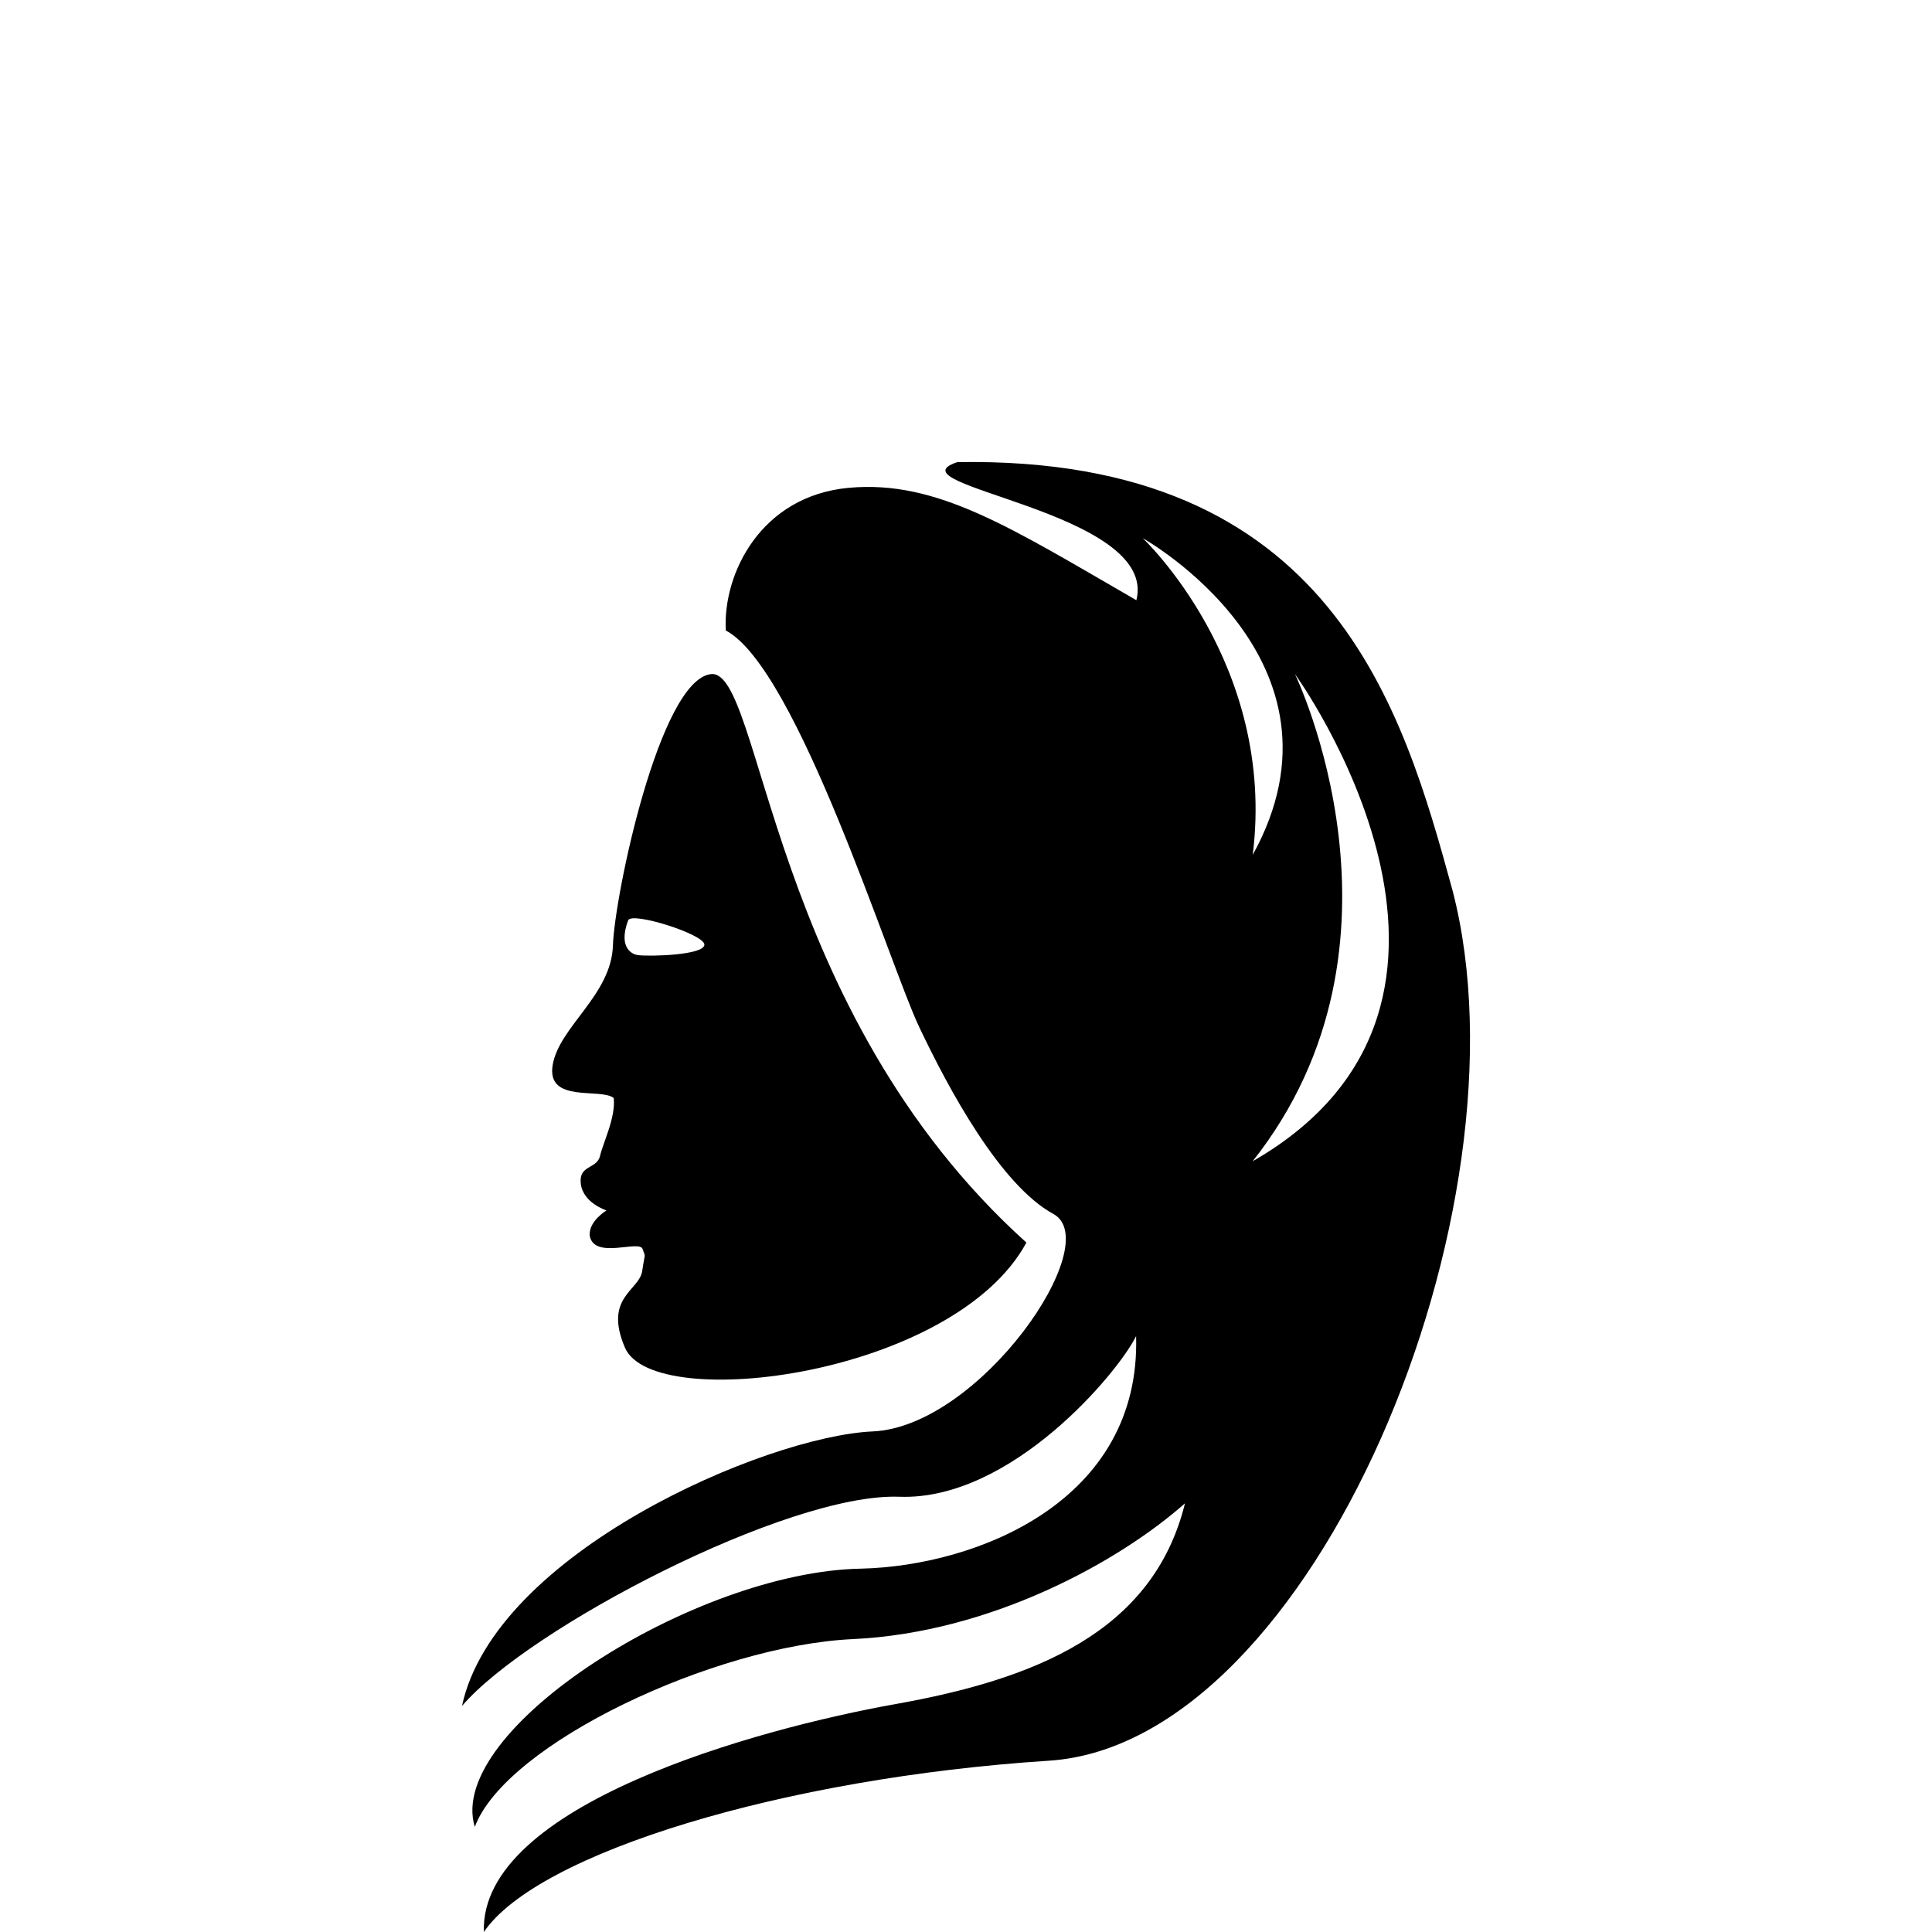 <?xml version="1.0" encoding="iso-8859-1"?>
<!-- Generator: Adobe Illustrator 16.0.4, SVG Export Plug-In . SVG Version: 6.00 Build 0)  -->
<!DOCTYPE svg PUBLIC "-//W3C//DTD SVG 1.1//EN" "http://www.w3.org/Graphics/SVG/1.1/DTD/svg11.dtd">
<svg version="1.1" id="Layer_1" xmlns="http://www.w3.org/2000/svg" xmlns:xlink="http://www.w3.org/1999/xlink" x="0px" y="0px"
	 width="42.058px" height="42.058px" viewBox="-10.057 -10.058 42.058 42.058"
	 style="enable-background:new -10.057 -10.058 42.058 42.058;" xml:space="preserve">
<g>
	<path d="M21.566,9.335c-1.083-3.949-2.621-9.473-10.782-9.333C9.23,0.514,15.17,1.068,14.681,3.008
		c-2.727-1.573-4.334-2.622-6.257-2.447C6.501,0.736,5.675,2.437,5.743,3.667c1.555,0.818,3.562,7.265,4.208,8.628
		c0.646,1.363,1.77,3.445,2.923,4.074c1.152,0.629-1.596,4.631-3.934,4.734C6.603,21.208,0.711,23.754,0,27.08
		c1.436-1.684,7.085-4.643,9.519-4.555c2.435,0.09,4.767-2.703,5.156-3.498c0.106,3.597-3.468,5.002-5.985,5.063
		c-3.621,0.062-9.057,3.511-8.411,5.622c0.678-1.816,5.222-3.947,8.228-4.088c3.006-0.139,5.8-1.688,7.232-2.956
		c-0.695,2.823-3.304,3.837-6.31,4.372C6.423,27.577,0.384,29.236,0.476,32c1.167-1.718,6.522-3.355,12.302-3.729
		S23.35,16.221,21.566,9.335z M14.819,1.657c0,0,4.739,2.647,2.395,6.895C17.734,4.391,14.819,1.657,14.819,1.657z M18.132,4.614
		c0,0,5.163,7.113-0.92,10.608C20.975,10.469,18.132,4.614,18.132,4.614z"/>
	<path d="M3.303,13.845c0.047,0.419-0.228,0.961-0.297,1.258s-0.472,0.191-0.419,0.611c0.052,0.419,0.559,0.578,0.559,0.578
		s-0.384,0.228-0.367,0.542c0.088,0.542,1.083,0.088,1.153,0.298c0.07,0.209,0.054,0.042-0.008,0.476
		c-0.062,0.433-0.848,0.572-0.376,1.672c0.62,1.447,7.166,0.613,8.739-2.288c-5.628-5.07-5.75-12.515-6.87-12.375
		C4.299,4.756,3.32,9.44,3.286,10.524c-0.035,1.083-1.171,1.765-1.312,2.604C1.835,13.967,3.023,13.617,3.303,13.845z M3.617,9.977
		c0.071-0.197,1.66,0.303,1.66,0.529c0,0.228-1.171,0.262-1.45,0.228C3.73,10.721,3.386,10.599,3.617,9.977z"/>
</g>
</svg>
